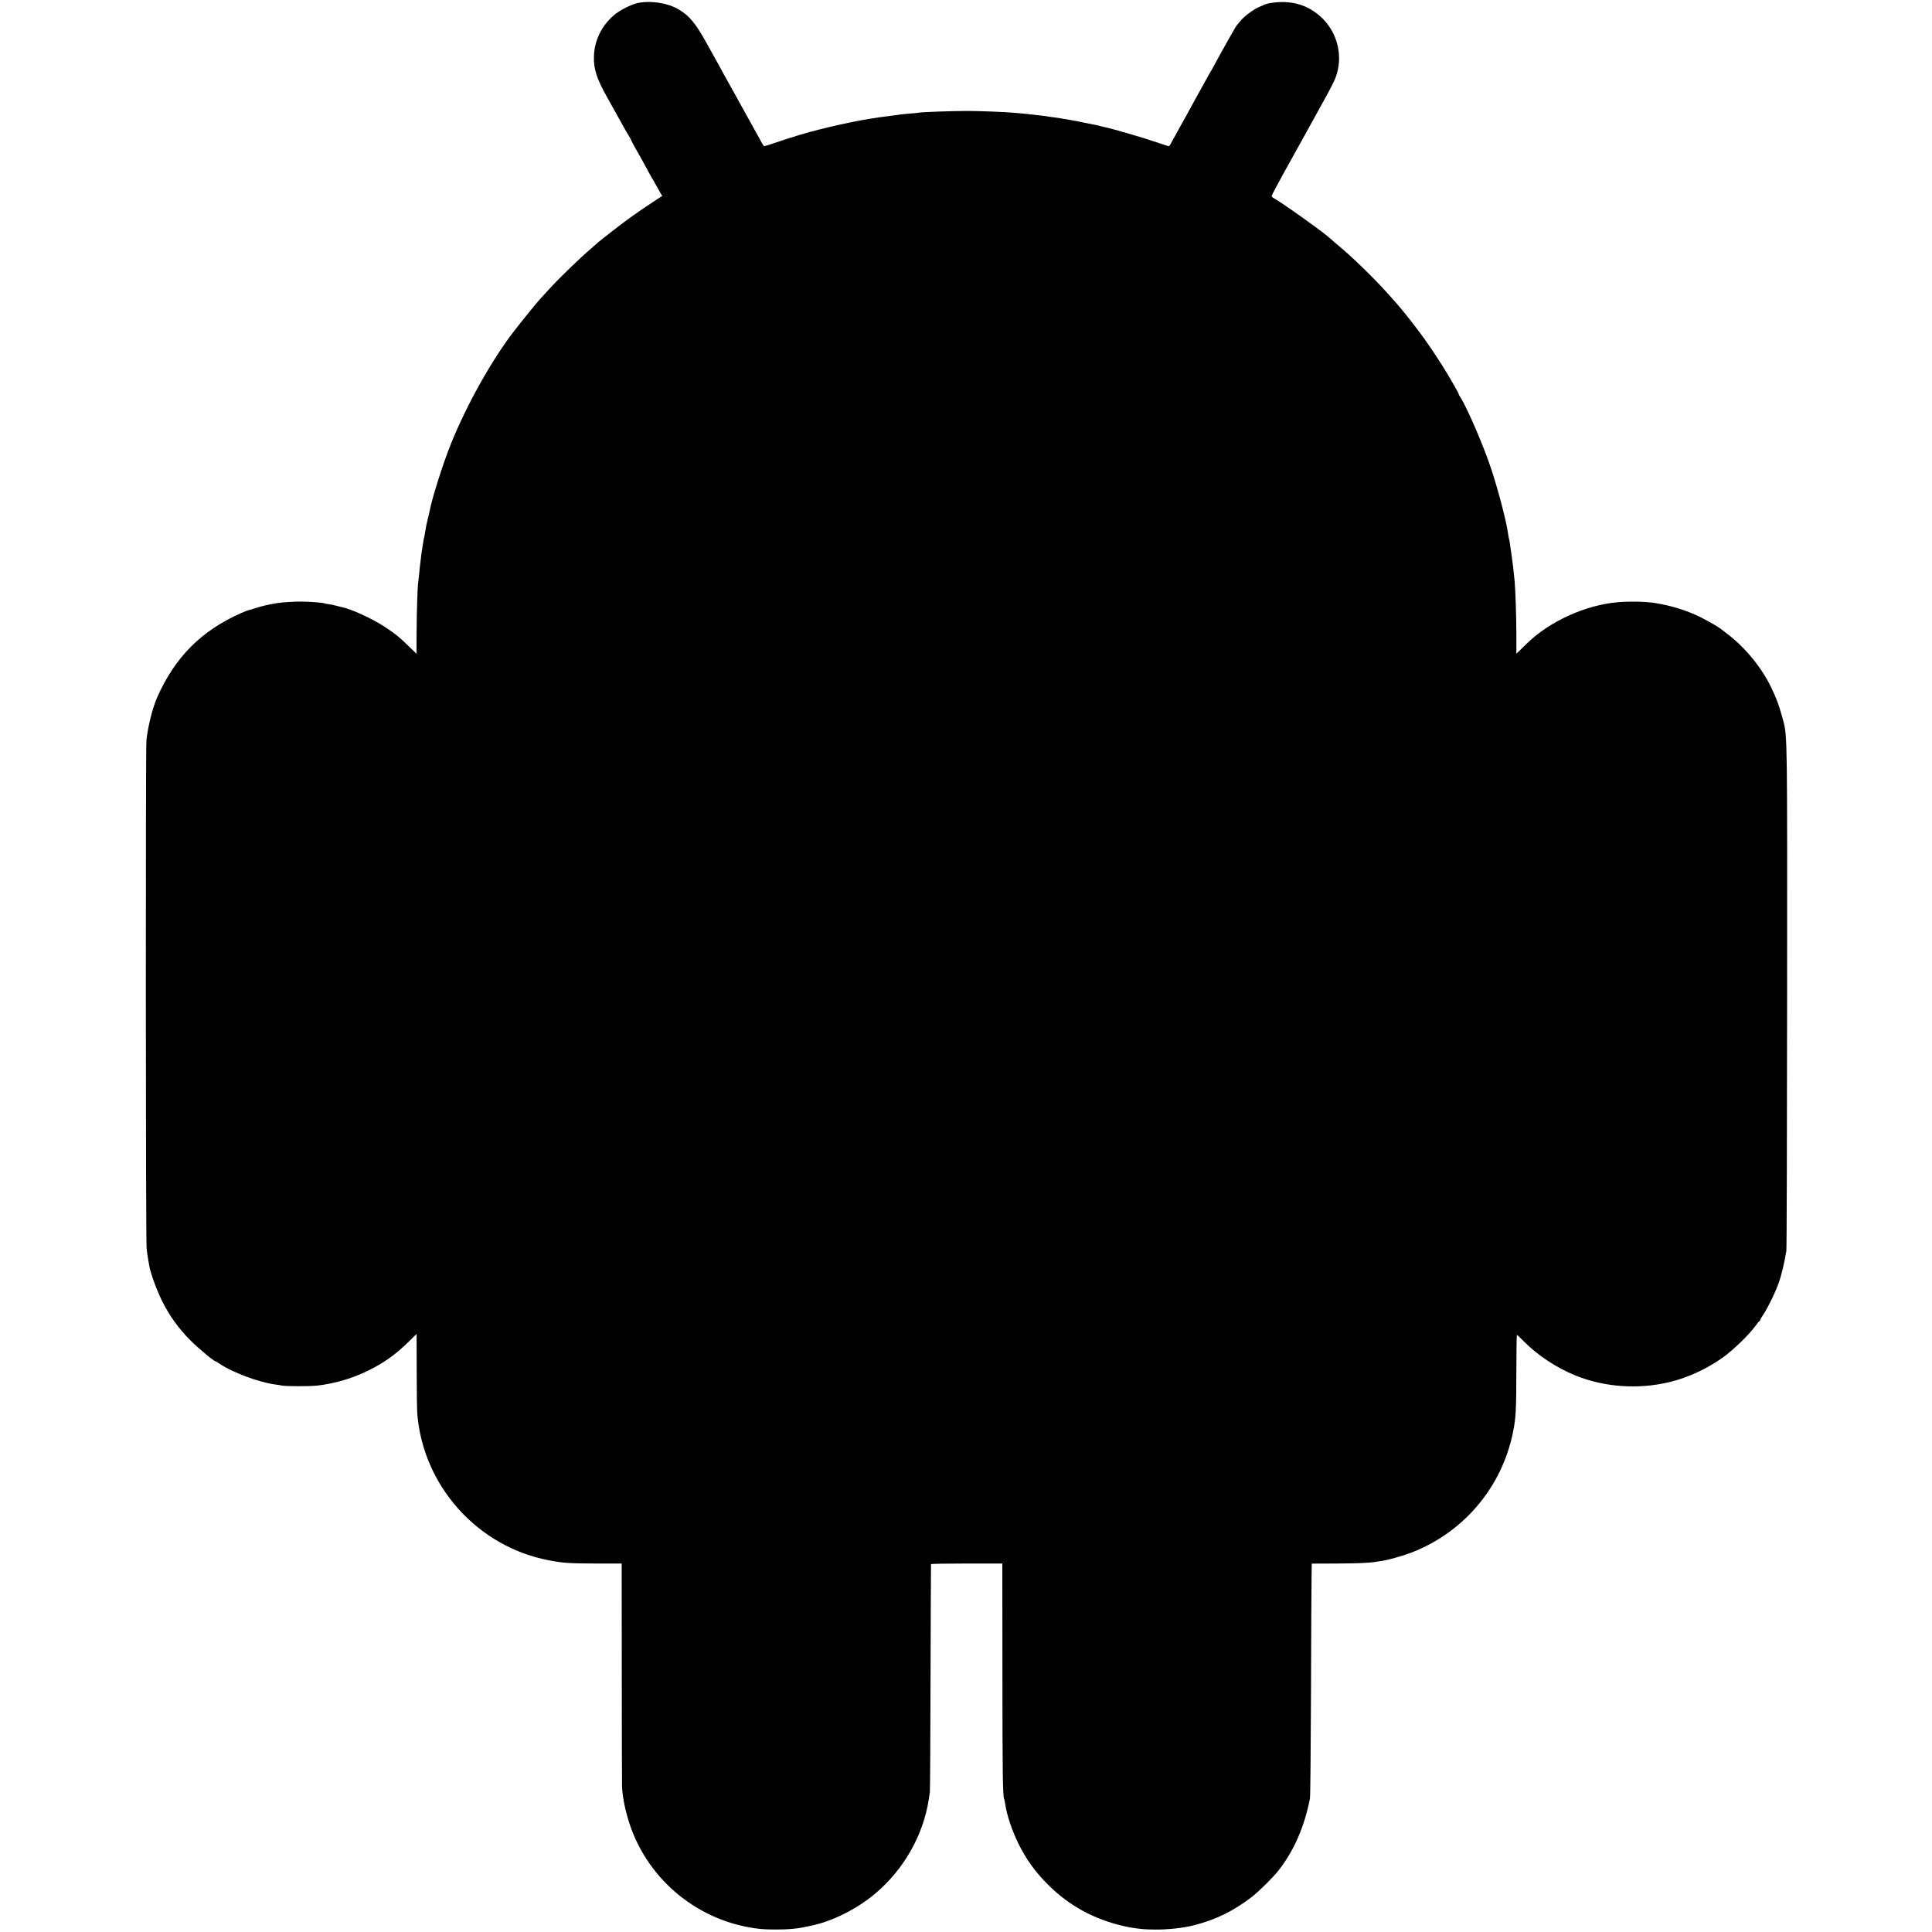 <?xml version="1.0" standalone="no"?>
<!DOCTYPE svg PUBLIC "-//W3C//DTD SVG 20010904//EN"
 "http://www.w3.org/TR/2001/REC-SVG-20010904/DTD/svg10.dtd">
<svg version="1.0" xmlns="http://www.w3.org/2000/svg"
 width="2048pt" height="2048pt" viewBox="0 0 2048 2048"
 preserveAspectRatio="xMidYMid meet">
<g transform="translate(0,2048) scale(0.1,-0.1)"
fill="#000000" stroke="none">
<path d="M6765 20449 c-72 -14 -202 -80 -263 -135 -128 -113 -201 -265 -206
-432 -5 -131 30 -237 139 -432 20 -36 58 -103 84 -150 27 -47 65 -116 86 -155
21 -38 49 -87 62 -107 13 -21 23 -40 23 -43 0 -3 20 -40 44 -83 64 -113 95
-169 134 -242 19 -36 38 -69 42 -75 4 -5 22 -37 40 -70 18 -33 41 -74 51 -91
l19 -31 -98 -64 c-162 -106 -290 -198 -437 -313 -77 -60 -142 -112 -145 -115
-3 -3 -36 -33 -75 -66 -122 -104 -329 -305 -445 -431 -30 -33 -73 -80 -96
-105 -35 -38 -199 -240 -276 -340 -237 -307 -505 -787 -670 -1199 -83 -205
-202 -584 -224 -709 -3 -14 -11 -51 -19 -81 -14 -54 -18 -77 -31 -155 -3 -22
-8 -43 -9 -46 -2 -3 -7 -28 -10 -55 -4 -27 -8 -56 -10 -64 -2 -8 -7 -42 -11
-75 -3 -33 -8 -67 -9 -76 -2 -9 -6 -52 -10 -95 -4 -43 -9 -88 -11 -99 -8 -42
-17 -320 -18 -537 0 -126 -1 -228 -1 -228 0 0 -39 37 -86 83 -103 100 -129
121 -244 198 -134 89 -361 194 -465 214 -8 2 -35 8 -60 15 -25 7 -60 14 -79
16 -19 3 -37 6 -40 8 -11 7 -162 19 -246 19 -79 1 -213 -8 -270 -18 -87 -15
-147 -29 -215 -51 -41 -13 -78 -24 -82 -24 -4 -1 -34 -12 -65 -26 -425 -186
-706 -466 -897 -896 -49 -111 -101 -321 -114 -457 -9 -106 -8 -5289 2 -5380 4
-41 12 -98 17 -125 5 -28 12 -63 14 -78 13 -71 81 -255 135 -363 79 -157 172
-286 295 -410 84 -85 252 -225 269 -225 3 0 25 -14 50 -30 132 -89 411 -193
582 -216 27 -3 58 -8 69 -11 41 -9 293 -10 375 -1 184 20 375 76 541 158 172
85 291 170 435 311 l80 79 1 -388 c0 -213 3 -423 7 -467 65 -761 640 -1400
1390 -1544 155 -30 212 -34 509 -35 l267 0 1 -1166 c0 -641 2 -1185 3 -1210 8
-117 36 -250 80 -385 201 -606 744 -1043 1381 -1112 79 -9 253 -9 340 0 66 6
86 9 145 22 14 3 34 7 45 9 227 44 492 175 690 341 306 257 513 621 571 1005
3 25 8 59 11 75 2 17 6 566 7 1220 2 655 4 1192 5 1195 0 3 171 6 379 6 l377
0 1 -1161 c0 -1026 4 -1311 18 -1334 3 -4 7 -27 11 -51 17 -121 72 -284 145
-432 80 -160 172 -288 304 -421 226 -227 489 -371 806 -444 36 -8 74 -16 85
-17 104 -16 145 -19 245 -20 135 -2 301 16 415 45 232 59 414 148 610 297 74
56 227 207 286 282 165 210 276 464 335 765 4 22 9 526 11 1120 2 594 4 1145
6 1225 l2 145 260 1 c233 1 350 6 425 19 14 2 41 6 60 9 71 10 232 57 322 92
551 217 951 695 1067 1275 30 149 34 228 35 652 0 207 3 377 6 377 3 0 34 -30
70 -66 148 -150 349 -284 554 -366 307 -124 665 -148 996 -68 191 46 392 139
560 258 106 75 273 236 341 327 24 33 47 62 52 63 4 2 7 7 7 12 0 5 16 32 36
62 48 73 127 235 162 338 28 79 61 223 78 330 4 25 7 1233 8 2685 2 2758 2
2764 -39 2928 -9 34 -27 98 -41 142 -25 76 -39 112 -84 208 -104 221 -286 442
-485 589 -27 21 -54 41 -60 46 -23 19 -136 83 -210 120 -120 60 -271 110 -410
137 -16 3 -41 7 -55 10 -94 18 -282 23 -415 11 -342 -31 -719 -203 -957 -435
-31 -31 -70 -68 -85 -83 l-29 -28 0 218 c-1 191 -10 467 -19 558 -8 89 -23
210 -31 264 -3 19 -7 50 -10 67 -2 18 -6 47 -9 64 -2 17 -6 38 -9 48 -3 9 -8
36 -11 61 -17 122 -97 432 -173 665 -78 243 -266 677 -334 778 -11 15 -17 27
-14 27 6 0 -115 210 -169 295 -89 140 -116 179 -192 288 -82 114 -220 291
-292 373 -127 144 -189 211 -291 313 -135 135 -243 235 -369 339 -24 21 -49
42 -55 48 -60 58 -511 379 -593 423 -13 6 -23 17 -23 24 0 7 60 120 133 252
73 132 151 272 172 310 21 39 106 192 188 340 173 312 191 349 210 442 41 200
-28 413 -179 552 -105 97 -226 149 -365 158 -82 6 -202 -8 -237 -27 -10 -4
-35 -16 -57 -25 -62 -27 -159 -100 -196 -147 -19 -24 -37 -45 -40 -48 -7 -5
-163 -282 -237 -420 -19 -36 -38 -69 -42 -75 -4 -5 -21 -35 -37 -65 -17 -30
-42 -76 -56 -101 -14 -25 -37 -66 -50 -90 -65 -120 -130 -238 -206 -374 -31
-55 -62 -112 -70 -127 -8 -16 -18 -28 -22 -28 -4 0 -58 18 -120 39 -158 54
-487 150 -571 166 -11 2 -27 6 -36 9 -9 3 -28 7 -42 10 -14 2 -70 14 -125 25
-55 12 -116 24 -135 27 -19 3 -57 9 -85 14 -27 6 -70 12 -95 15 -25 3 -56 7
-70 10 -14 3 -47 7 -75 10 -27 3 -66 7 -85 10 -37 5 -134 14 -204 20 -106 9
-346 18 -486 19 -161 0 -480 -11 -516 -18 -11 -2 -58 -7 -105 -10 -46 -4 -93
-9 -104 -11 -11 -2 -40 -7 -65 -9 -86 -11 -135 -17 -160 -21 -14 -2 -56 -9
-95 -15 -99 -15 -302 -57 -425 -87 -58 -14 -109 -26 -115 -28 -83 -19 -316
-89 -448 -135 -65 -22 -121 -40 -126 -40 -4 0 -17 19 -30 43 -12 23 -29 56
-39 72 -9 17 -37 66 -61 110 -24 44 -53 96 -64 115 -11 19 -32 58 -47 85 -15
28 -40 73 -55 100 -106 190 -163 292 -169 305 -4 8 -12 24 -19 35 -7 11 -61
110 -122 219 -121 219 -185 297 -299 365 -115 69 -290 97 -431 70z"/>
</g>
</svg>
